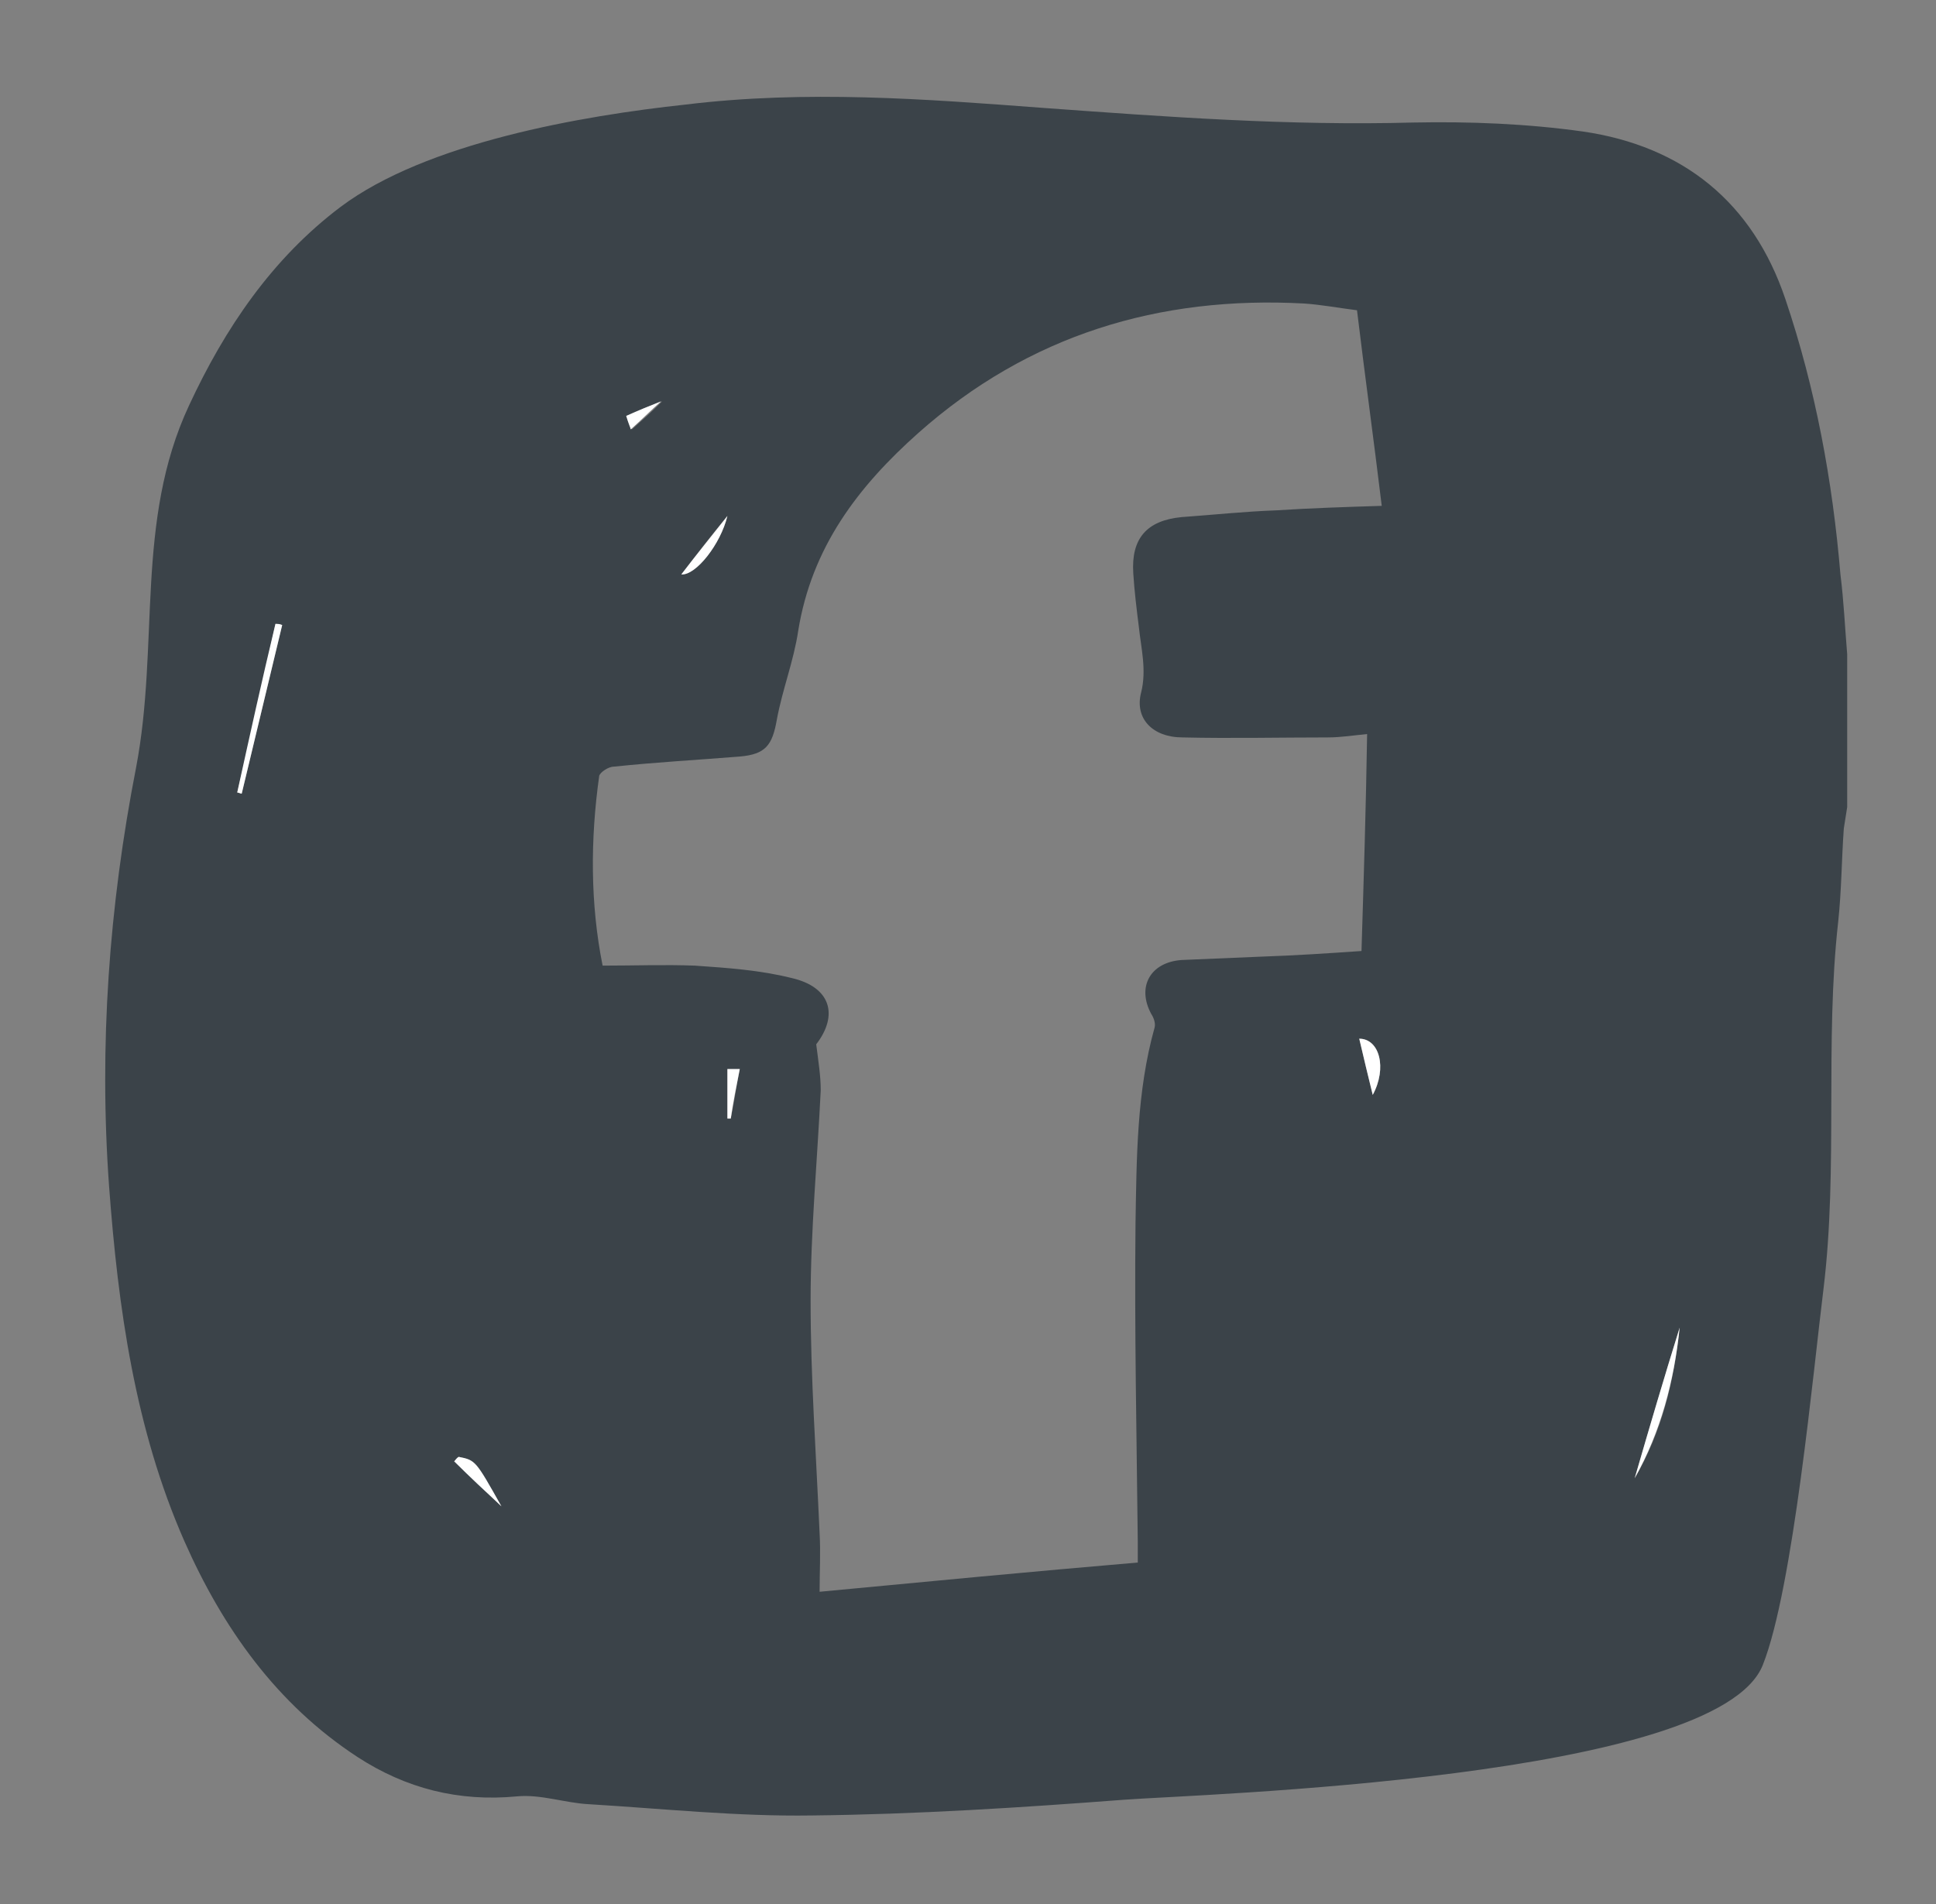 <?xml version="1.0" encoding="utf-8"?>
<!-- Generator: Adobe Illustrator 26.2.1, SVG Export Plug-In . SVG Version: 6.00 Build 0)  -->
<svg version="1.1" id="Layer_1" xmlns="http://www.w3.org/2000/svg" xmlns:xlink="http://www.w3.org/1999/xlink" x="0px" y="0px"
	 viewBox="0 0 172.2 169.4" style="enable-background:new 0 0 172.2 169.4;" xml:space="preserve">
<rect x="0" y="0" width="172.2" height="169.4" fill="#808080" stroke="none"/>
<style type="text/css">
	.st0{fill:#3B4349;}
	.st1{fill:#FFFFFF;}
</style>
<path class="st0" d="M164.3,58.2c0,4.5,0,9.1,0,13.6c-0.1,0.6-0.2,1.3-0.3,1.9c-0.2,2.8-0.2,5.5-0.5,8.3c-1.2,10.7,0,21.9-1.3,32.6
	c-0.9,7.2-2.7,26.7-5.4,33.5c-4,10.2-50.2,11.5-56.8,12c-9.2,0.7-18.5,1.3-27.8,1.4c-6.6,0.1-13.2-0.6-19.8-1
	c-2.1-0.1-4.3-0.9-6.4-0.7c-5.2,0.5-9.9-0.7-14.2-3.5c-7.2-4.7-12-11.5-15.4-19.2c-4.4-10-5.9-20.8-6.7-31.6
	c-0.9-12.5,0-24.9,2.4-37.2c2.1-11-0.1-21.9,4.7-32.2C20,29.2,24.2,23,30.3,18.4c7.6-5.7,21.4-8.1,30.7-9.1
	C71.7,8,82.2,8.8,92.8,9.6c11,0.8,21.9,1.6,32.9,1.3c5-0.1,10.1,0.1,15.1,0.8c8.9,1.3,15.1,6.3,18,14.9c2.7,8,4.2,16.2,4.9,24.5
	C164,53.5,164.1,55.8,164.3,58.2z M53.6,85.9c2.8,0,5.5-0.1,8.2,0c2.9,0.2,5.8,0.4,8.6,1.1c3.5,0.8,4.2,3.3,2.2,5.9
	c0.2,1.6,0.4,2.8,0.4,4.1c-0.3,6.2-0.9,12.5-0.9,18.7c0,6.9,0.5,13.8,0.8,20.7c0.1,1.7,0,3.5,0,5.2c9.5-0.9,18.9-1.8,28.3-2.6
	c0-0.7,0-1.3,0-1.9c-0.1-9.4-0.3-18.8-0.2-28.3c0.1-5.8,0.1-11.7,1.7-17.4c0.1-0.4-0.1-0.9-0.3-1.2c-1.3-2.4-0.1-4.6,2.7-4.8
	c2.4-0.1,4.7-0.2,7.1-0.3c3-0.1,6-0.3,8.9-0.5c0.2-6.5,0.4-12.8,0.5-19.3c-1.1,0.1-2.3,0.3-3.5,0.3c-4.3,0-8.6,0.1-12.9,0
	c-2.7,0-4.3-1.7-3.7-4c0.5-2,0-3.9-0.2-5.8c-0.2-1.6-0.4-3.2-0.5-4.8c-0.2-3.1,1.2-4.7,4.3-5c2.8-0.2,5.6-0.5,8.4-0.6
	c3.1-0.2,6.2-0.3,9.4-0.4c-0.7-5.8-1.5-11.6-2.2-17.4c-1.6-0.2-3.2-0.5-4.7-0.6c-12.9-0.7-24.5,2.8-34.3,11.5
	c-5.4,4.8-9.5,10.2-10.7,17.6c-0.4,2.7-1.4,5.2-1.9,7.9c-0.4,2.3-1,3.1-3.3,3.3c-3.7,0.3-7.4,0.5-11.2,0.9c-0.5,0-1.2,0.5-1.3,0.8
	C52.5,74.7,52.5,80.4,53.6,85.9z M145.4,131.5c2.4-4.1,3.5-8.6,4-13.4C148,122.6,146.7,127.1,145.4,131.5z M25.1,55.6
	c-0.2,0-0.4-0.1-0.6-0.1c-1.1,5-2.2,10-3.4,15c0.1,0,0.3,0.1,0.4,0.1C22.7,65.6,23.9,60.6,25.1,55.6z M120.9,92.4
	c0.4,1.7,0.8,3.4,1.2,5C123.4,95,122.7,92.4,120.9,92.4z M40.8,129.6c-0.1,0.1-0.3,0.3-0.4,0.4c1.4,1.3,2.8,2.6,4.2,4
	C42.2,129.9,42.2,129.9,40.8,129.6z M60.6,51.1c1.3,0.1,3.5-2.7,4.1-5.2C63.2,47.7,61.9,49.4,60.6,51.1z M55.7,37
	c0.2,0.6,0.4,1.1,0.5,1.2c0.9-0.8,1.8-1.6,2.7-2.5C57.8,36.1,56.8,36.5,55.7,37z M64.7,95.1c0,1.6,0,3,0,4.4c0.1,0,0.2,0,0.3,0
	c0.3-1.4,0.5-2.9,0.8-4.4C65.2,95.1,64.9,95.1,64.7,95.1z"/>
<path class="st1" d="M145.4,131.5c1.3-4.5,2.6-8.9,4-13.4C148.9,122.9,147.7,127.4,145.4,131.5z"/>
<path class="st1" d="M25.1,55.6c-1.2,5-2.4,10-3.6,15c-0.1,0-0.3-0.1-0.4-0.1c1.1-5,2.2-10,3.4-15C24.7,55.5,24.9,55.5,25.1,55.6z"
	/>
<path class="st1" d="M120.9,92.4c1.8,0,2.5,2.6,1.2,5C121.7,95.8,121.3,94.1,120.9,92.4z"/>
<path class="st1" d="M40.8,129.6c1.5,0.3,1.5,0.3,3.8,4.4c-1.4-1.3-2.8-2.6-4.2-4C40.5,129.9,40.6,129.7,40.8,129.6z"/>
<path class="st1" d="M60.6,51.1c1.3-1.7,2.6-3.3,4.1-5.2C64.1,48.4,61.9,51.2,60.6,51.1z"/>
<path class="st1" d="M55.7,37c1.1-0.5,2.1-0.9,3.1-1.3c-0.9,0.8-1.8,1.7-2.7,2.5C56.1,38.1,55.9,37.7,55.7,37z"/>
<path class="st1" d="M64.7,95.1c0.3,0,0.6,0,1.1,0c-0.3,1.5-0.6,3-0.8,4.4c-0.1,0-0.2,0-0.3,0C64.7,98,64.7,96.6,64.7,95.1z"/>
</svg>
